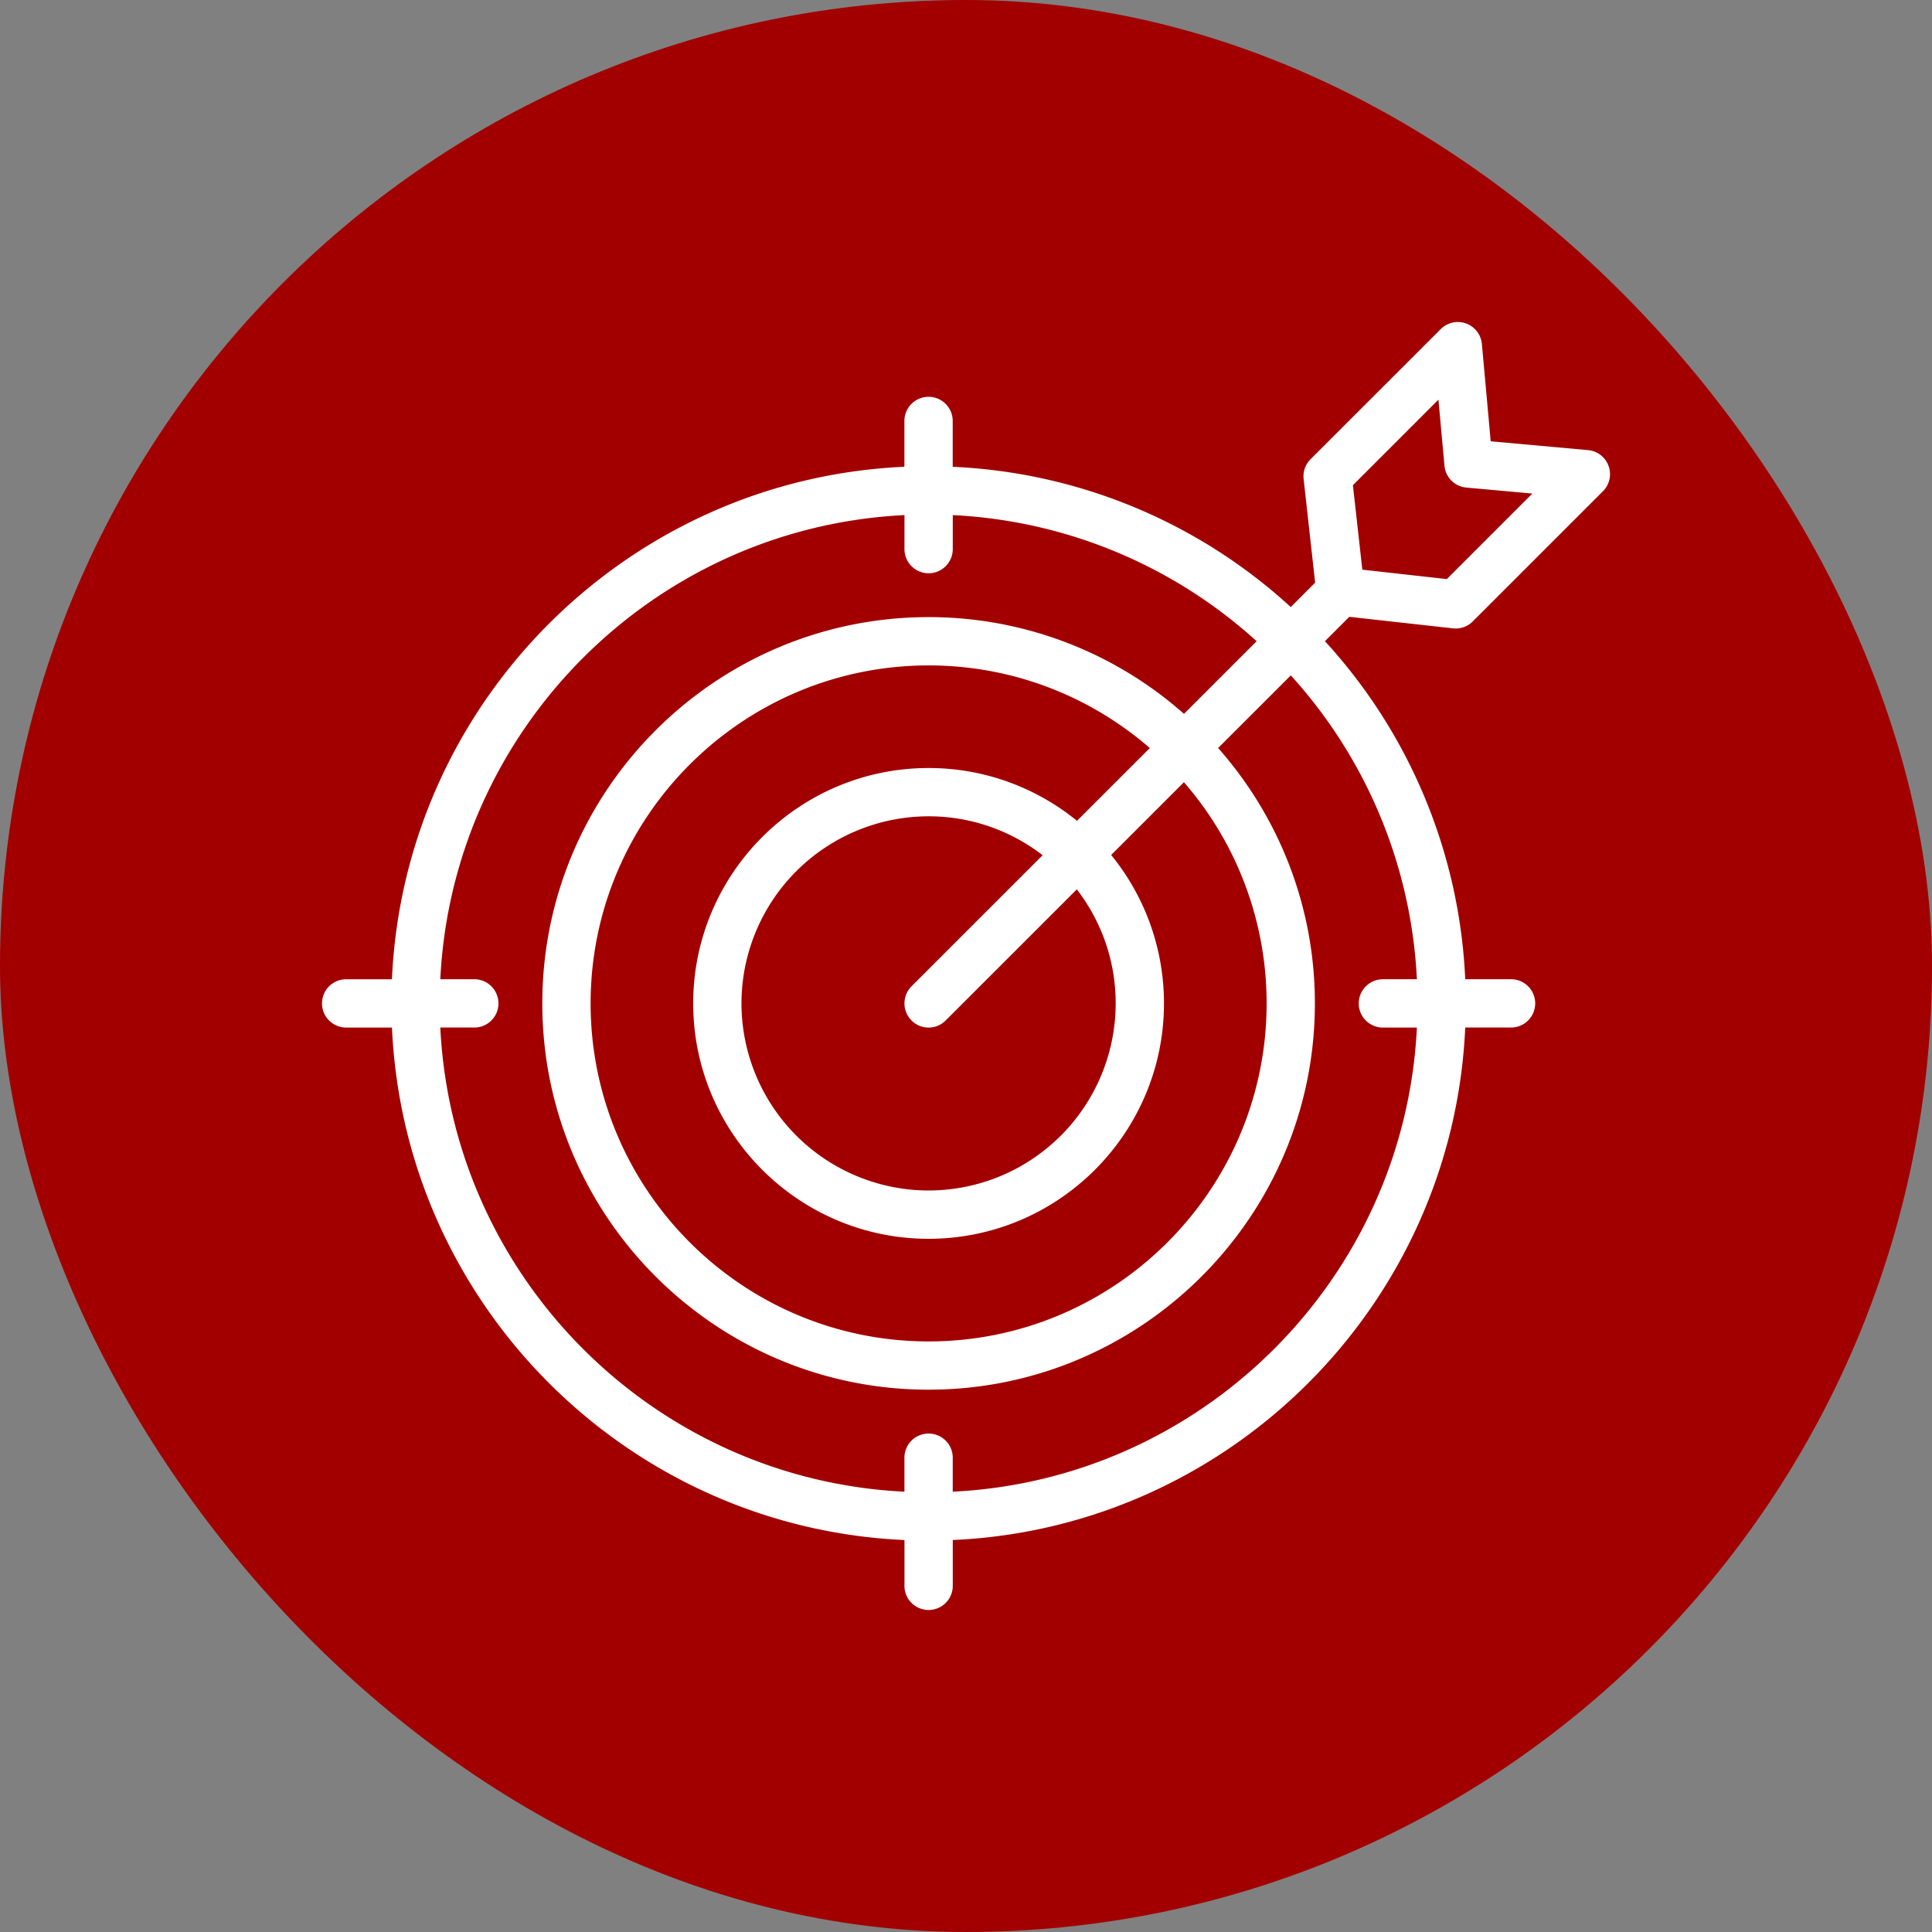 <svg width="60" height="60" fill="none" xmlns="http://www.w3.org/2000/svg"><rect width="100%" height="100%" fill="#808080" stroke="none"/><rect width="60" height="60" rx="30" fill="#A20000"/><path d="M45.125 19.514a.746.746 0 00.613-.215l4.043-4.043a.75.75 0 00-.463-1.277l-3.023-.274-.274-3.023a.75.75 0 00-1.277-.462L40.7 14.262a.75.75 0 00-.215.613l.358 3.22-.757.758a16.617 16.617 0 00-10.499-4.356v-1.424a.75.75 0 00-1.5 0v1.423c-8.603.383-15.532 7.312-15.915 15.916H10.75a.75.75 0 000 1.5h1.423c.383 8.603 7.312 15.532 15.916 15.915v1.423a.75.75 0 001.5 0v-1.423c8.603-.383 15.532-7.312 15.915-15.916h1.423a.75.75 0 000-1.5h-1.423a16.618 16.618 0 00-4.357-10.498l.757-.757 3.22.358zm-.453-7.102l.187 2.05a.75.75 0 00.678.68l2.051.186-2.656 2.656-2.624-.292-.292-2.624 2.656-2.656zm-.669 18h-1.056a.75.75 0 000 1.5h1.056c-.38 7.776-6.638 14.034-14.415 14.414V45.27a.75.75 0 10-1.5 0v1.056c-7.776-.38-14.034-6.638-14.414-14.415h1.056a.75.75 0 100-1.5h-1.056c.38-7.776 6.638-14.034 14.415-14.414v1.056a.75.75 0 001.5 0v-1.056a15.124 15.124 0 019.437 3.917L36.77 22.17a11.946 11.946 0 00-7.932-3.005c-6.615 0-11.996 5.382-11.996 11.997s5.381 11.996 11.996 11.996 11.997-5.381 11.997-11.996c0-3.038-1.136-5.816-3.005-7.932l2.257-2.256a15.124 15.124 0 013.916 9.438zm-15.695 1.28a.748.748 0 001.06 0l4.073-4.072a5.781 5.781 0 011.208 3.542 5.817 5.817 0 01-5.81 5.81 5.818 5.818 0 01-5.812-5.81 5.817 5.817 0 015.811-5.811 5.78 5.78 0 013.542 1.209l-4.072 4.071a.75.75 0 000 1.06zm.53-7.84c-4.03 0-7.31 3.279-7.31 7.31 0 4.03 3.28 7.31 7.31 7.31 4.032 0 7.31-3.28 7.31-7.31a7.28 7.28 0 00-1.64-4.61l2.26-2.26a10.453 10.453 0 012.568 6.87c0 5.788-4.71 10.497-10.497 10.497-5.788 0-10.497-4.71-10.497-10.497 0-5.788 4.709-10.497 10.497-10.497 2.624 0 5.027.968 6.87 2.566l-2.262 2.261a7.276 7.276 0 00-4.609-1.64z" fill="#fff"/></svg>